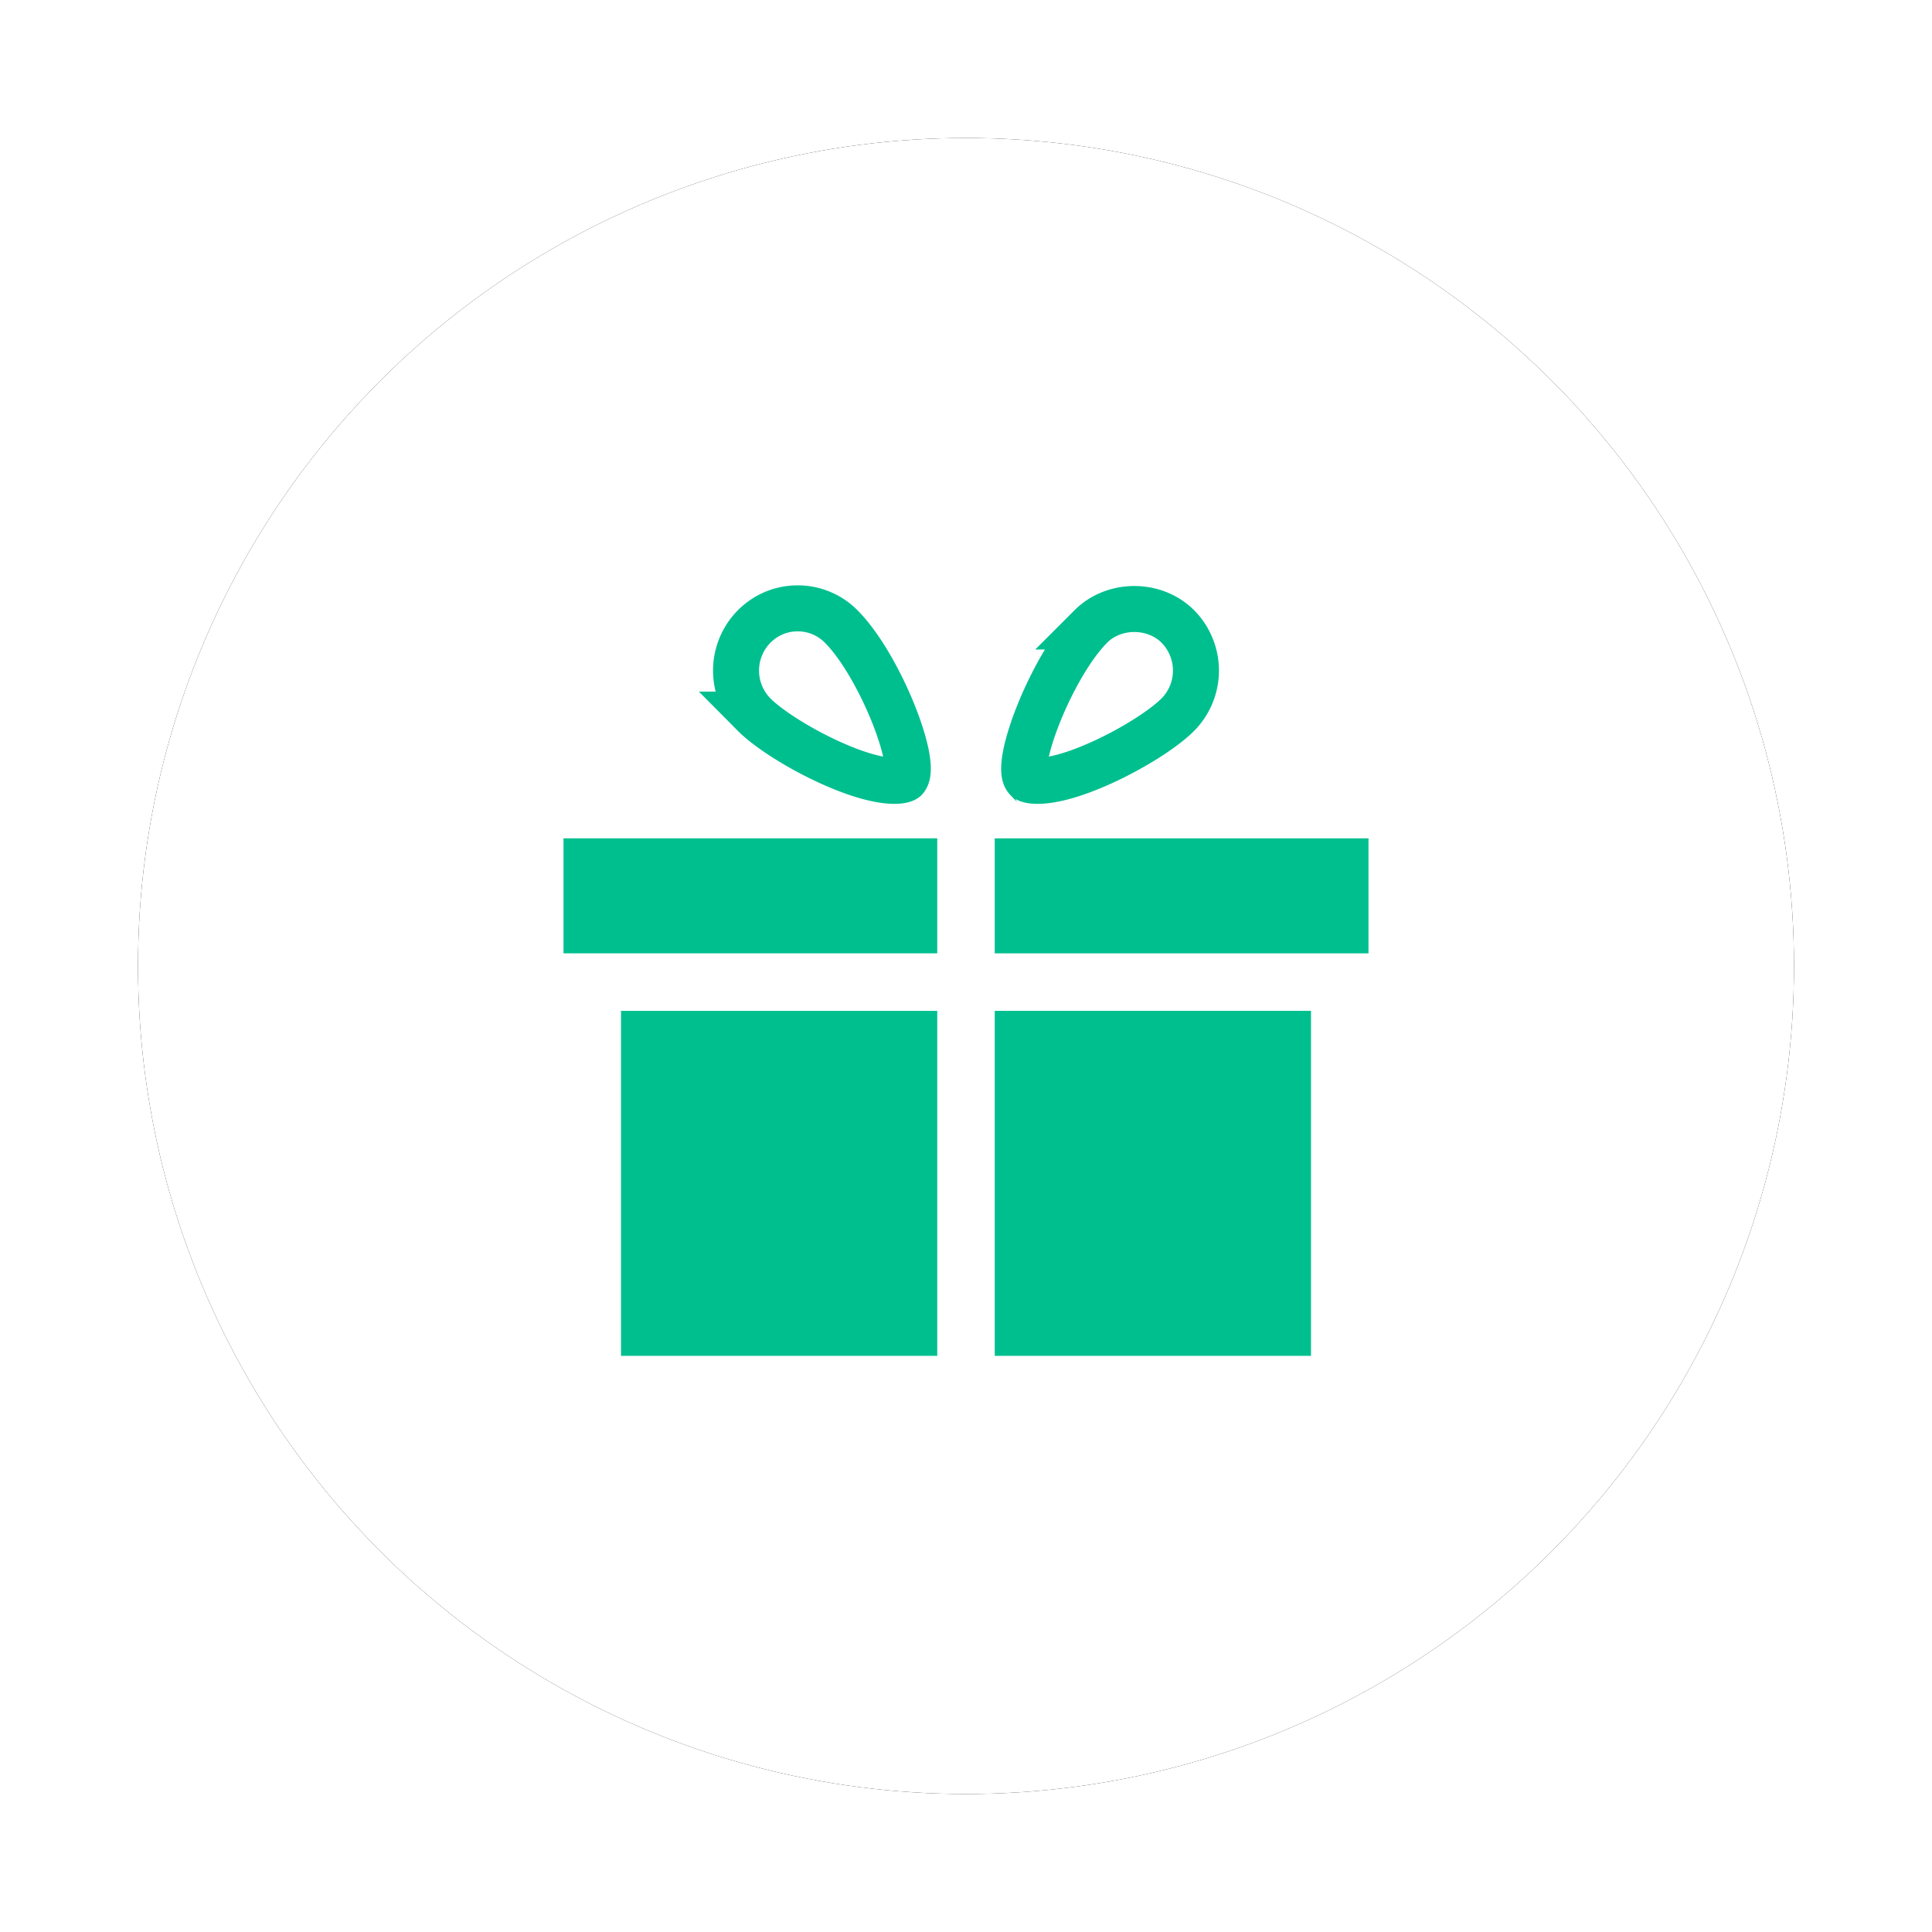 <svg xmlns="http://www.w3.org/2000/svg" xmlns:xlink="http://www.w3.org/1999/xlink" width="42" height="42" viewBox="0 0 42 42">
    <defs>
        <circle id="b" cx="21" cy="21" r="18"/>
        <filter id="a" width="125%" height="125%" x="-12.5%" y="-12.5%" filterUnits="objectBoundingBox">
            <feOffset in="SourceAlpha" result="shadowOffsetOuter1"/>
            <feGaussianBlur in="shadowOffsetOuter1" result="shadowBlurOuter1" stdDeviation="1.5"/>
            <feColorMatrix in="shadowBlurOuter1" values="0 0 0 0 0 0 0 0 0 0 0 0 0 0 0 0 0 0 0.15 0"/>
        </filter>
    </defs>
    <g fill="none" fill-rule="evenodd">
        <g>
            <use fill="#000" filter="url(#a)" xlink:href="#b"/>
            <use fill="#FFF" xlink:href="#b"/>
        </g>
        <path fill="#FFF" d="M29.75 16.975h-3.955c.284-.193.527-.386.697-.558a2.615 2.615 0 0 0 0-3.678c-.978-.985-2.686-.986-3.666 0-.541.544-1.98 2.758-1.781 4.236h-.09c.198-1.478-1.24-3.692-1.781-4.236-.98-.986-2.688-.985-3.666 0a2.616 2.616 0 0 0-.002 3.678c.171.172.415.365.699.558H12.25c-.689 0-1.25.562-1.25 1.25v3.125c0 .345.28.625.625.625h.625v7.5c0 .69.561 1.25 1.25 1.25h15c.689 0 1.25-.56 1.25-1.25v-7.5h.625c.345 0 .625-.28.625-.625v-3.125c0-.688-.561-1.25-1.25-1.25z"/>
        <path fill="#00BF8F" d="M29.75 20.725h-8.125v-2.5h8.125zM21.625 29.475H28.5v-7.5h-6.875z"/>
        <path stroke="#00BF8F" d="M23.712 13.62c.508-.508 1.388-.507 1.894 0a1.363 1.363 0 0 1 0 1.915c-.539.543-2.187 1.44-3.051 1.44-.179 0-.231-.04-.232-.04-.29-.302.547-2.467 1.39-3.315z"/>
        <path fill="#00BF8F" d="M20.375 20.725H12.25v-2.5h8.125zM13.5 29.475h6.875v-7.5H13.5z"/>
        <path stroke="#00BF8F" d="M16.394 13.62c.254-.255.59-.395.947-.395s.693.14.947.395c.842.848 1.68 3.013 1.388 3.314 0 0-.052.041-.231.041-.864 0-2.512-.897-3.051-1.44a1.363 1.363 0 0 1 0-1.915z"/>
    </g>
</svg>
